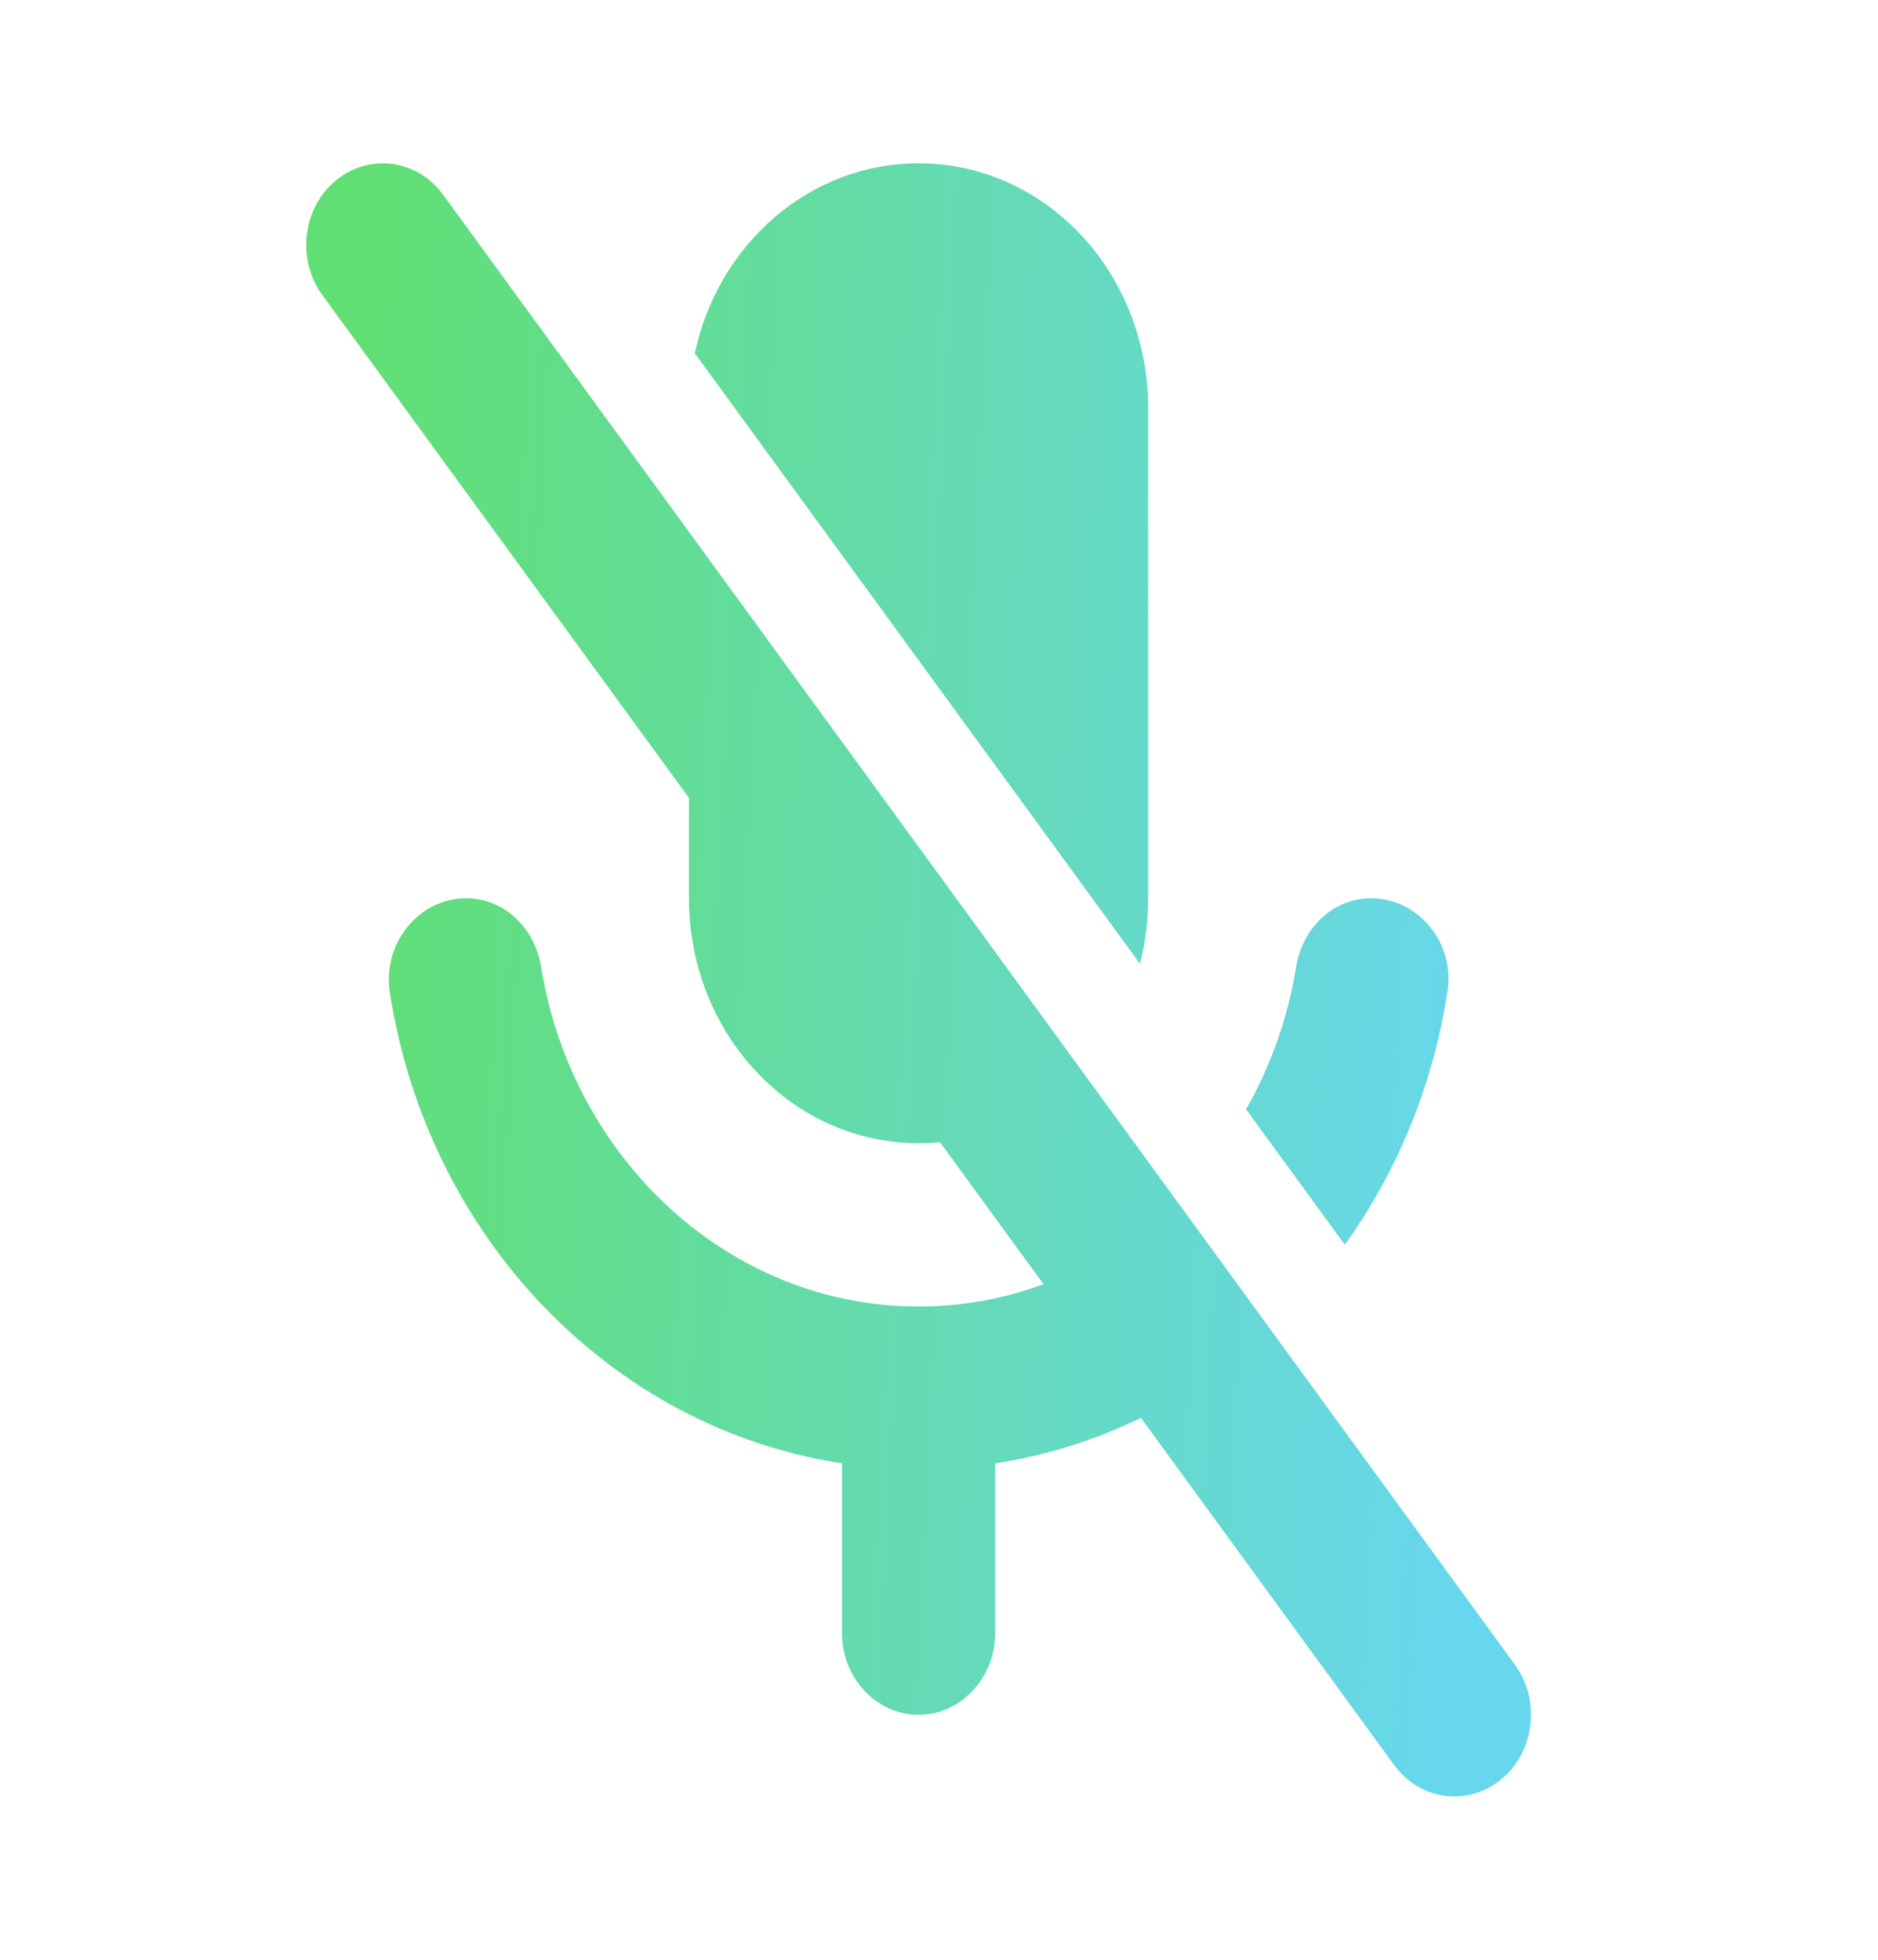 <svg width="23" height="24" viewBox="0 0 23 24" fill="none" xmlns="http://www.w3.org/2000/svg">
	<g opacity="0.7">
		<path d="M5.428 2.386C5.11 1.95 4.521 1.872 4.112 2.211C3.703 2.55 3.63 3.178 3.948 3.614L8.438 9.772V11C8.438 12.66 9.694 14 11.25 14C11.338 14 11.425 13.996 11.511 13.987L12.78 15.727C12.3 15.904 11.786 16 11.25 16C8.934 16 7.013 14.2 6.628 11.85C6.553 11.36 6.169 11 5.709 11C5.138 11 4.688 11.54 4.772 12.14C5.231 15.14 7.481 17.49 10.312 17.92V20C10.312 20.55 10.734 21 11.25 21C11.766 21 12.188 20.55 12.188 20V17.92C12.816 17.825 13.416 17.635 13.973 17.364L17.073 21.614C17.39 22.05 17.979 22.128 18.388 21.789C18.797 21.45 18.87 20.822 18.553 20.386L5.428 2.386Z" fill="url(#paint0_linear_187_12593)"/>
		<path d="M15.26 13.585L16.47 15.244C17.109 14.354 17.551 13.295 17.728 12.14C17.822 11.54 17.363 11 16.791 11C16.331 11 15.947 11.36 15.872 11.85C15.77 12.475 15.559 13.062 15.26 13.585Z" fill="url(#paint1_linear_187_12593)"/>
		<path d="M8.509 4.326L13.961 11.803C14.027 11.548 14.062 11.278 14.062 11V5C14.062 3.34 12.806 2 11.25 2C9.911 2 8.794 2.992 8.509 4.326Z" fill="url(#paint2_linear_187_12593)"/>
	</g>
	<defs>
		<linearGradient id="paint0_linear_187_12593" x1="3.75" y1="22" x2="17.672" y2="22.724" gradientUnits="userSpaceOnUse">
			<stop stop-color="#1DD13B"/>
			<stop offset="1" stop-color="#27C6E5"/>
		</linearGradient>
		<linearGradient id="paint1_linear_187_12593" x1="3.75" y1="22" x2="17.672" y2="22.724" gradientUnits="userSpaceOnUse">
			<stop stop-color="#1DD13B"/>
			<stop offset="1" stop-color="#27C6E5"/>
		</linearGradient>
		<linearGradient id="paint2_linear_187_12593" x1="3.75" y1="22" x2="17.672" y2="22.724" gradientUnits="userSpaceOnUse">
			<stop stop-color="#1DD13B"/>
			<stop offset="1" stop-color="#27C6E5"/>
		</linearGradient>
	</defs>
</svg>
